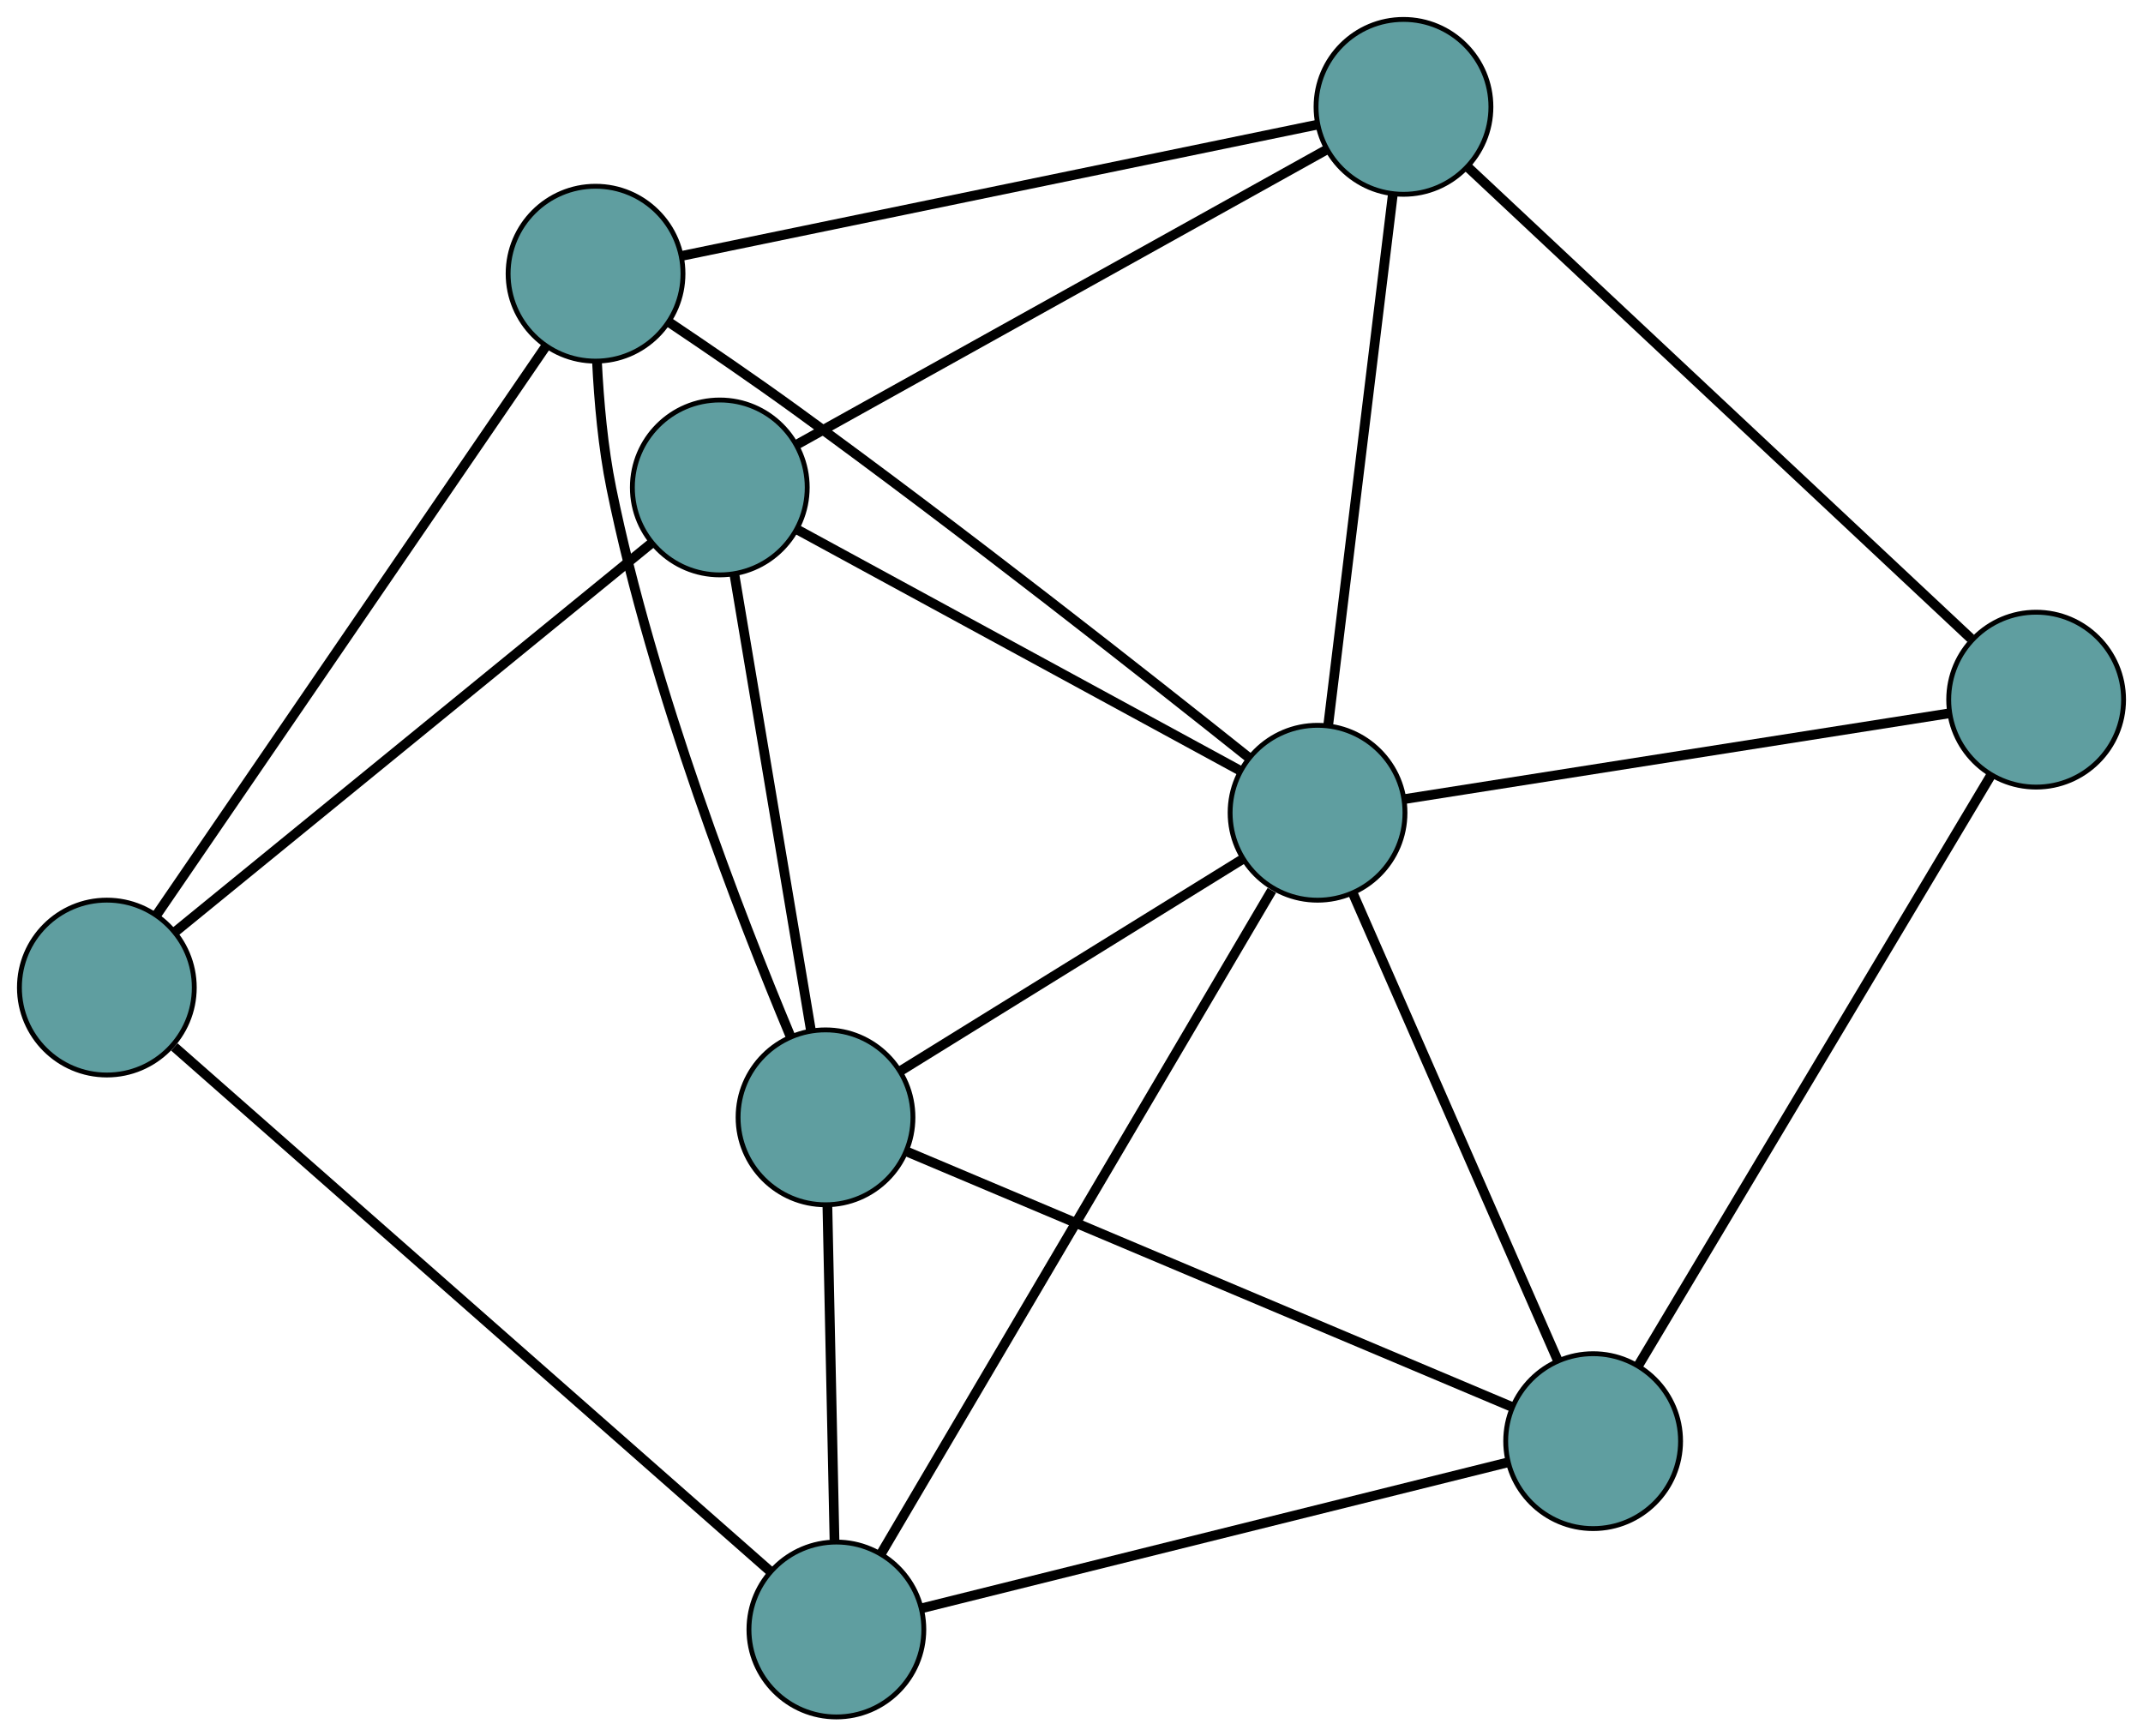 <?xml version="1.0" encoding="UTF-8" standalone="no"?>
<!DOCTYPE svg PUBLIC "-//W3C//DTD SVG 1.1//EN"
 "http://www.w3.org/Graphics/SVG/1.1/DTD/svg11.dtd">
<!-- Generated by graphviz version 2.36.0 (20140111.2315)
 -->
<!-- Title: G Pages: 1 -->
<svg width="100%" height="100%"
 viewBox="0.00 0.00 441.21 357.45" xmlns="http://www.w3.org/2000/svg" xmlns:xlink="http://www.w3.org/1999/xlink">
<g id="graph0" class="graph" transform="scale(1 1) rotate(0) translate(4 353.455)">
<title>G</title>
<!-- 0 -->
<g id="node1" class="node"><title>0</title>
<ellipse fill="cadetblue" stroke="black" cx="168.198" cy="-18" rx="18" ry="18"/>
</g>
<!-- 4 -->
<g id="node5" class="node"><title>4</title>
<ellipse fill="cadetblue" stroke="black" cx="324.002" cy="-56.774" rx="18" ry="18"/>
</g>
<!-- 0&#45;&#45;4 -->
<g id="edge1" class="edge"><title>0&#45;&#45;4</title>
<path fill="none" stroke="black" stroke-width="2" d="M185.768,-22.372C215.692,-29.819 276.216,-44.882 306.258,-52.358"/>
</g>
<!-- 5 -->
<g id="node6" class="node"><title>5</title>
<ellipse fill="cadetblue" stroke="black" cx="18" cy="-150.15" rx="18" ry="18"/>
</g>
<!-- 0&#45;&#45;5 -->
<g id="edge2" class="edge"><title>0&#45;&#45;5</title>
<path fill="none" stroke="black" stroke-width="2" d="M154.604,-29.96C126.153,-54.993 60.596,-112.672 31.889,-137.929"/>
</g>
<!-- 7 -->
<g id="node8" class="node"><title>7</title>
<ellipse fill="cadetblue" stroke="black" cx="165.961" cy="-123.437" rx="18" ry="18"/>
</g>
<!-- 0&#45;&#45;7 -->
<g id="edge3" class="edge"><title>0&#45;&#45;7</title>
<path fill="none" stroke="black" stroke-width="2" d="M167.809,-36.366C167.398,-55.718 166.755,-86.01 166.346,-105.282"/>
</g>
<!-- 8 -->
<g id="node9" class="node"><title>8</title>
<ellipse fill="cadetblue" stroke="black" cx="267.263" cy="-186.139" rx="18" ry="18"/>
</g>
<!-- 0&#45;&#45;8 -->
<g id="edge4" class="edge"><title>0&#45;&#45;8</title>
<path fill="none" stroke="black" stroke-width="2" d="M177.341,-33.517C196.117,-65.385 238.853,-137.919 257.854,-170.169"/>
</g>
<!-- 1 -->
<g id="node2" class="node"><title>1</title>
<ellipse fill="cadetblue" stroke="black" cx="415.209" cy="-209.422" rx="18" ry="18"/>
</g>
<!-- 1&#45;&#45;4 -->
<g id="edge5" class="edge"><title>1&#45;&#45;4</title>
<path fill="none" stroke="black" stroke-width="2" d="M405.961,-193.945C388.48,-164.688 350.774,-101.581 333.274,-72.292"/>
</g>
<!-- 6 -->
<g id="node7" class="node"><title>6</title>
<ellipse fill="cadetblue" stroke="black" cx="284.956" cy="-331.455" rx="18" ry="18"/>
</g>
<!-- 1&#45;&#45;6 -->
<g id="edge6" class="edge"><title>1&#45;&#45;6</title>
<path fill="none" stroke="black" stroke-width="2" d="M401.76,-222.022C376.67,-245.528 323.023,-295.79 298.138,-319.105"/>
</g>
<!-- 1&#45;&#45;8 -->
<g id="edge7" class="edge"><title>1&#45;&#45;8</title>
<path fill="none" stroke="black" stroke-width="2" d="M397.363,-206.613C368.927,-202.138 313.648,-193.439 285.172,-188.957"/>
</g>
<!-- 2 -->
<g id="node3" class="node"><title>2</title>
<ellipse fill="cadetblue" stroke="black" cx="144.194" cy="-253.107" rx="18" ry="18"/>
</g>
<!-- 2&#45;&#45;5 -->
<g id="edge8" class="edge"><title>2&#45;&#45;5</title>
<path fill="none" stroke="black" stroke-width="2" d="M130.207,-241.695C105.95,-221.905 56.35,-181.438 32.05,-161.612"/>
</g>
<!-- 2&#45;&#45;6 -->
<g id="edge9" class="edge"><title>2&#45;&#45;6</title>
<path fill="none" stroke="black" stroke-width="2" d="M160.068,-261.942C187.102,-276.989 241.783,-307.425 268.924,-322.532"/>
</g>
<!-- 2&#45;&#45;7 -->
<g id="edge10" class="edge"><title>2&#45;&#45;7</title>
<path fill="none" stroke="black" stroke-width="2" d="M147.175,-235.349C151.32,-210.656 158.783,-166.197 162.946,-141.397"/>
</g>
<!-- 2&#45;&#45;8 -->
<g id="edge11" class="edge"><title>2&#45;&#45;8</title>
<path fill="none" stroke="black" stroke-width="2" d="M160.031,-244.489C183.532,-231.701 227.406,-207.827 251.096,-194.936"/>
</g>
<!-- 3 -->
<g id="node4" class="node"><title>3</title>
<ellipse fill="cadetblue" stroke="black" cx="118.614" cy="-297.111" rx="18" ry="18"/>
</g>
<!-- 3&#45;&#45;5 -->
<g id="edge12" class="edge"><title>3&#45;&#45;5</title>
<path fill="none" stroke="black" stroke-width="2" d="M108.413,-282.211C89.129,-254.044 47.533,-193.287 28.228,-165.089"/>
</g>
<!-- 3&#45;&#45;6 -->
<g id="edge13" class="edge"><title>3&#45;&#45;6</title>
<path fill="none" stroke="black" stroke-width="2" d="M136.415,-300.787C168.431,-307.397 235.36,-321.215 267.282,-327.806"/>
</g>
<!-- 3&#45;&#45;7 -->
<g id="edge14" class="edge"><title>3&#45;&#45;7</title>
<path fill="none" stroke="black" stroke-width="2" d="M118.915,-278.894C119.315,-270.857 120.154,-261.336 121.875,-252.886 130.357,-211.244 148.531,-164.548 158.697,-140.224"/>
</g>
<!-- 3&#45;&#45;8 -->
<g id="edge15" class="edge"><title>3&#45;&#45;8</title>
<path fill="none" stroke="black" stroke-width="2" d="M133.638,-287.189C141.513,-281.91 151.272,-275.245 159.82,-269.045 193.958,-244.281 232.886,-213.614 253.215,-197.407"/>
</g>
<!-- 4&#45;&#45;7 -->
<g id="edge16" class="edge"><title>4&#45;&#45;7</title>
<path fill="none" stroke="black" stroke-width="2" d="M307.388,-63.782C277.114,-76.552 213.288,-103.474 182.829,-116.323"/>
</g>
<!-- 4&#45;&#45;8 -->
<g id="edge17" class="edge"><title>4&#45;&#45;8</title>
<path fill="none" stroke="black" stroke-width="2" d="M316.701,-73.422C305.806,-98.261 285.415,-144.753 274.536,-169.555"/>
</g>
<!-- 6&#45;&#45;8 -->
<g id="edge18" class="edge"><title>6&#45;&#45;8</title>
<path fill="none" stroke="black" stroke-width="2" d="M282.751,-313.344C279.342,-285.346 272.832,-231.88 269.44,-204.021"/>
</g>
<!-- 7&#45;&#45;8 -->
<g id="edge19" class="edge"><title>7&#45;&#45;8</title>
<path fill="none" stroke="black" stroke-width="2" d="M181.347,-132.96C200.387,-144.745 232.626,-164.7 251.733,-176.526"/>
</g>
</g>
</svg>

